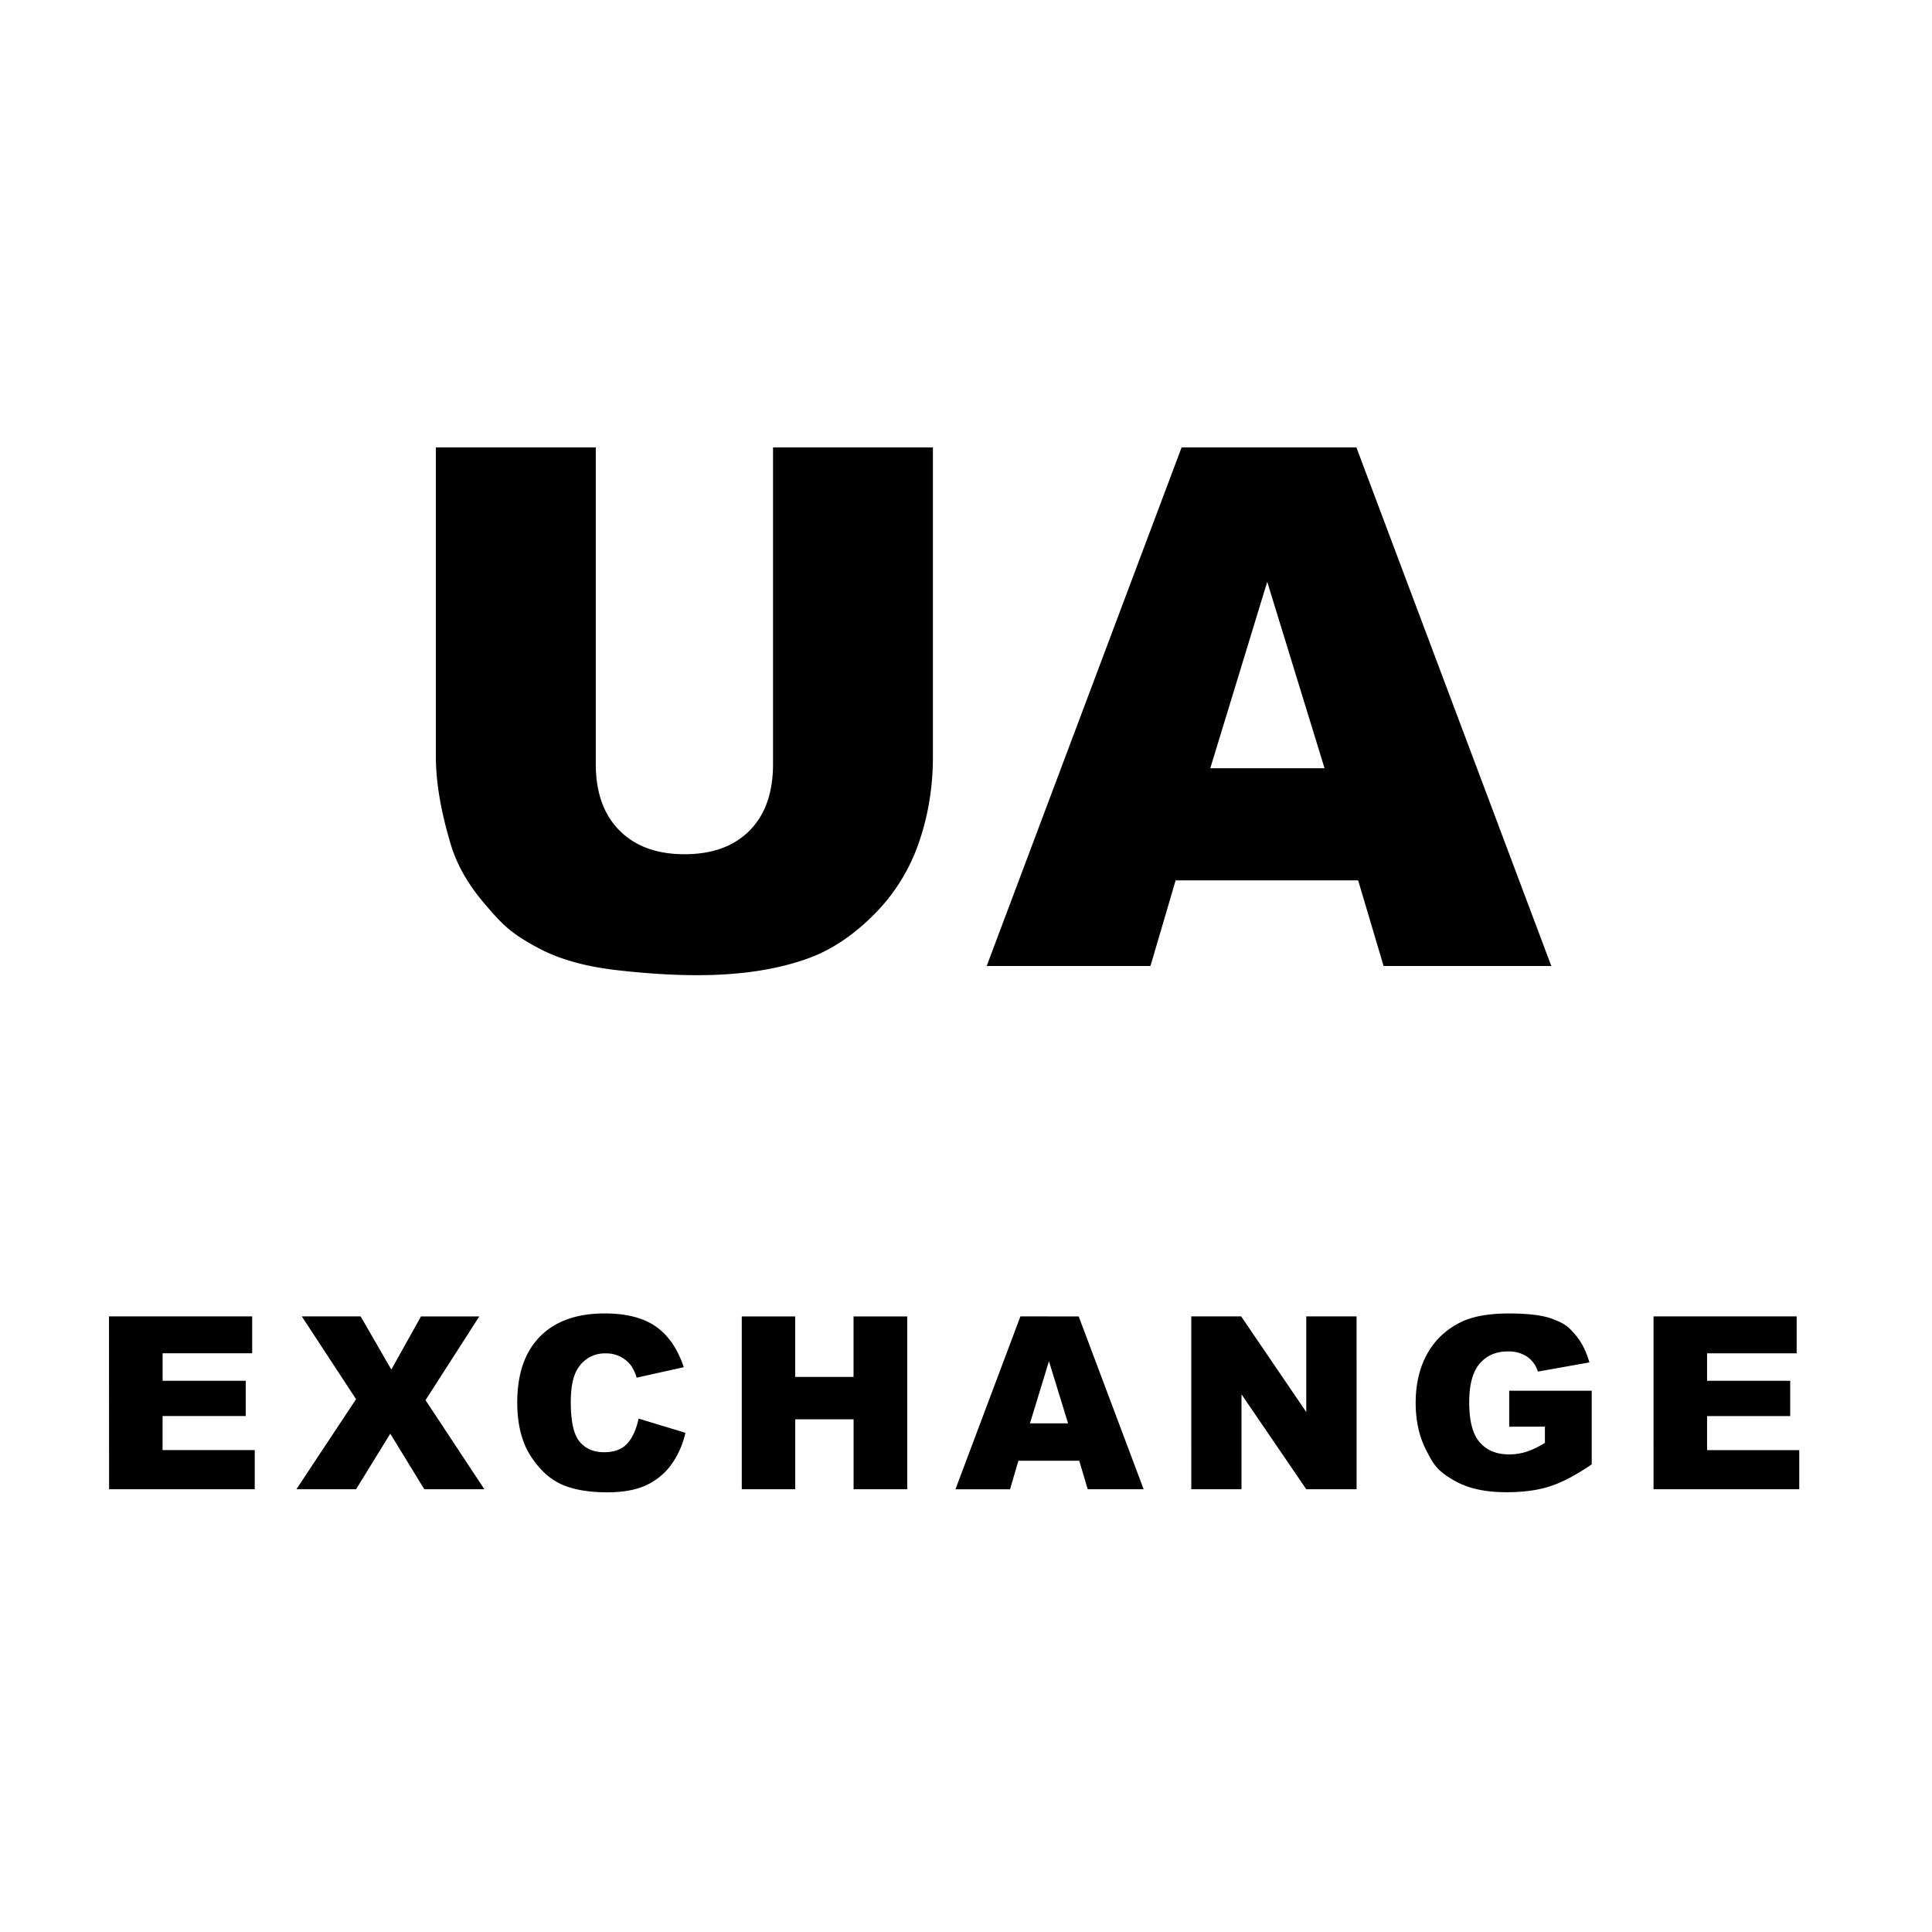 <svg xmlns="http://www.w3.org/2000/svg" width="48" height="48" viewBox="0 0 48 48" fill="currentColor"><path d="M19.206 11.115h3.972v7.682q0 1.142-.356 2.158a4.66 4.66 0 0 1-1.116 1.775q-.76.76-1.595 1.068-1.16.43-2.786.43-.94 0-2.053-.131-1.11-.133-1.858-.523c-.748-.39-.954-.632-1.367-1.112q-.62-.72-.848-1.485-.37-1.23-.37-2.18v-7.682h3.973v7.866q0 1.056.585 1.648.585.594 1.621.594 1.029 0 1.613-.585t.585-1.657zm14.537 10.758h-4.535L28.583 24h-4.069l4.843-12.885h4.342L38.542 24h-4.167zm-.835-2.786-1.424-4.632-1.415 4.632zm-30.2 13.618h3.557v.917H4.04v.683h2.065v.876H4.039v.846h2.29V37H2.71zm4.79 0H8.96l.762 1.321.738-1.32h1.448l-1.336 2.08L12.034 37h-1.492l-.846-1.38-.85 1.38H7.364l1.482-2.238zm8.368 2.54 1.163.352a2.15 2.15 0 0 1-.37.817 1.6 1.6 0 0 1-.625.495q-.374.168-.95.167-.7 0-1.145-.203-.442-.204-.766-.717-.322-.513-.322-1.312 0-1.067.567-1.64.567-.572 1.604-.572.811 0 1.276.328t.69 1.008l-1.172.26a1 1 0 0 0-.129-.287.76.76 0 0 0-.633-.316.78.78 0 0 0-.691.363q-.182.27-.182.847 0 .715.217.98t.61.265q.38 0 .575-.214t.283-.62m2.563-2.54h1.327v1.503h1.45v-1.503h1.334V37h-1.333v-1.737h-1.45V37h-1.328zm8.385 3.586h-1.512l-.208.709h-1.356l1.614-4.295H26.8L28.414 37h-1.39zm-.278-.929-.475-1.544-.472 1.544zm3.061-2.657h1.24l1.617 2.376v-2.376h1.25V37h-1.25l-1.609-2.358V37h-1.248zm7.899 2.74v-.894h2.05v1.83q-.589.402-1.041.547-.453.145-1.074.145-.765 0-1.246-.26c-.481-.26-.57-.433-.748-.777s-.265-.738-.265-1.183q0-.704.29-1.224t.85-.79q.437-.207 1.175-.207.712 0 1.065.129c.353.129.43.219.586.4q.233.27.35.687l-1.28.228a.7.7 0 0 0-.269-.372.84.84 0 0 0-.481-.129q-.436 0-.696.303-.26.304-.26.96 0 .698.263.996.262.3.73.299.223 0 .425-.065.203-.064.463-.22v-.404zm3.586-2.74h3.556v.917h-2.226v.683h2.065v.876h-2.065v.846h2.29V37h-3.62z"/></svg>